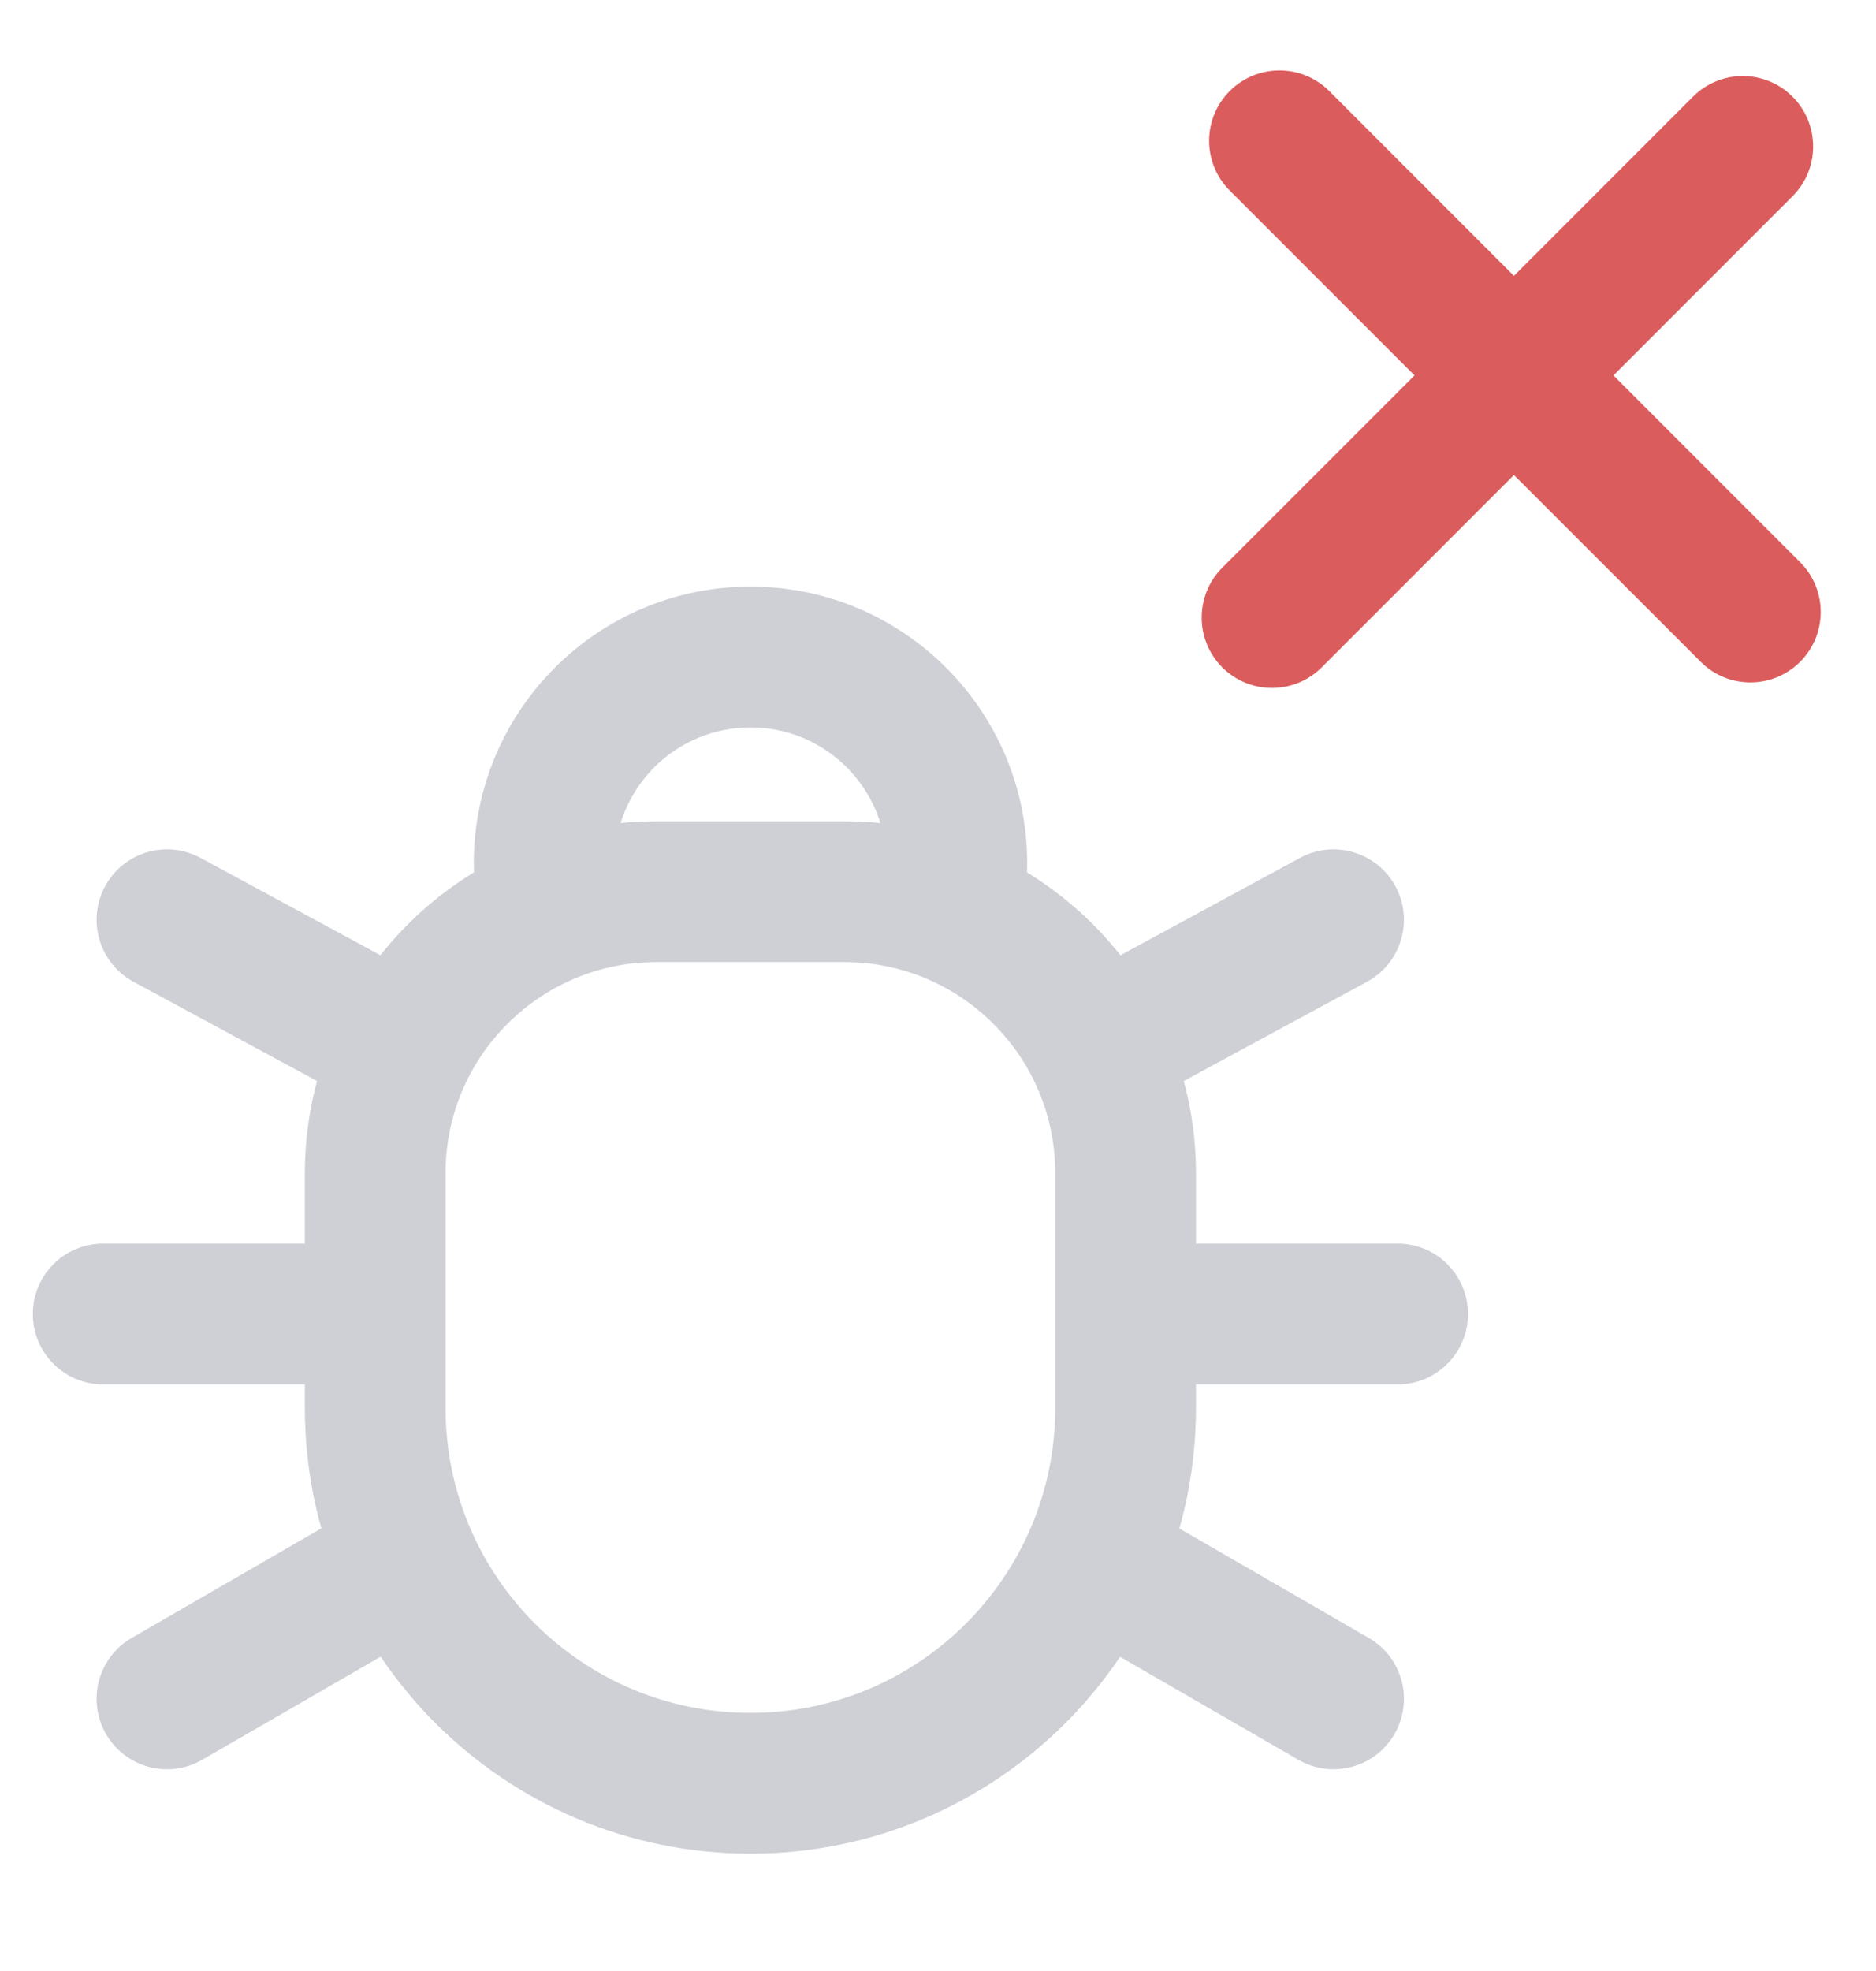 <svg width="20" height="21" viewBox="0 0 20 21" fill="none" xmlns="http://www.w3.org/2000/svg">
<path d="M13.842 18.75C14.201 18.957 14.659 18.834 14.867 18.475C15.074 18.116 14.951 17.658 14.592 17.451L13.842 18.75ZM11.625 17.47L13.842 18.75L14.592 17.451L12.375 16.171L11.625 17.47Z" fill="#CED0D6"/>
<path d="M14.9 14.75C15.315 14.75 15.65 14.414 15.65 14C15.65 13.586 15.315 13.25 14.9 13.25L14.9 14.75ZM12.4 14.75L14.9 14.75L14.9 13.25L12.4 13.25L12.4 14.75Z" fill="#CED0D6"/>
<path d="M14.574 10.46C14.938 10.262 15.074 9.807 14.877 9.443C14.68 9.079 14.224 8.943 13.86 9.14L14.574 10.46ZM12.357 11.66L14.574 10.46L13.86 9.14L11.643 10.341L12.357 11.66Z" fill="#CED0D6"/>
<path d="M2.155 18.75C1.796 18.957 1.337 18.834 1.13 18.475C0.923 18.116 1.046 17.658 1.405 17.451L2.155 18.75ZM4.375 17.468L2.155 18.75L1.405 17.451L3.625 16.169L4.375 17.468Z" fill="#CED0D6"/>
<path d="M1.1 14.75C0.685 14.75 0.35 14.414 0.35 14C0.35 13.586 0.685 13.25 1.1 13.25L1.1 14.75ZM3.6 14.75L1.1 14.75L1.1 13.25L3.6 13.25L3.6 14.75Z" fill="#CED0D6"/>
<path d="M1.423 10.46C1.059 10.263 0.923 9.808 1.12 9.443C1.317 9.079 1.772 8.943 2.137 9.14L1.423 10.46ZM3.643 11.66L1.423 10.46L2.137 9.14L4.357 10.34L3.643 11.66Z" fill="#CED0D6"/>
<path fill-rule="evenodd" clip-rule="evenodd" d="M6.301 9.2C6.301 8.261 7.062 7.5 8.001 7.5C8.94 7.5 9.701 8.261 9.701 9.2C9.701 9.489 9.629 9.762 9.501 10H10.5C10.527 10 10.553 10.001 10.58 10.002C10.658 9.748 10.701 9.479 10.701 9.2C10.701 7.709 9.492 6.5 8.001 6.5C6.51 6.5 5.301 7.709 5.301 9.2C5.301 9.479 5.343 9.748 5.422 10.002C5.448 10.001 5.474 10 5.5 10H6.5C6.373 9.762 6.301 9.489 6.301 9.2Z" fill="#CED0D6"/>
<path d="M9.501 10L9.281 9.882L9.084 10.25H9.501V10ZM10.58 10.002L10.57 10.251L10.762 10.259L10.819 10.076L10.58 10.002ZM5.422 10.002L5.183 10.076L5.24 10.259L5.431 10.251L5.422 10.002ZM6.5 10V10.25H6.917L6.721 9.882L6.5 10ZM8.001 7.25C6.924 7.25 6.051 8.123 6.051 9.2H6.551C6.551 8.399 7.2 7.75 8.001 7.75V7.25ZM9.951 9.2C9.951 8.123 9.078 7.25 8.001 7.25V7.75C8.802 7.75 9.451 8.399 9.451 9.2H9.951ZM9.722 10.118C9.868 9.844 9.951 9.531 9.951 9.2H9.451C9.451 9.447 9.389 9.679 9.281 9.882L9.722 10.118ZM9.501 10.25H10.5V9.75H9.501V10.25ZM10.5 10.25C10.523 10.25 10.547 10.251 10.57 10.251L10.59 9.752C10.56 9.751 10.53 9.75 10.5 9.75V10.25ZM10.451 9.2C10.451 9.454 10.412 9.698 10.341 9.927L10.819 10.076C10.905 9.799 10.951 9.505 10.951 9.2H10.451ZM8.001 6.75C9.354 6.75 10.451 7.847 10.451 9.2H10.951C10.951 7.571 9.63 6.25 8.001 6.25V6.75ZM5.551 9.2C5.551 7.847 6.648 6.75 8.001 6.75V6.25C6.372 6.25 5.051 7.571 5.051 9.2H5.551ZM5.66 9.927C5.589 9.698 5.551 9.454 5.551 9.2H5.051C5.051 9.505 5.097 9.799 5.183 10.076L5.66 9.927ZM5.431 10.251C5.454 10.25 5.477 10.25 5.5 10.25V9.75C5.471 9.75 5.441 9.751 5.412 9.752L5.431 10.251ZM5.5 10.25H6.5V9.75H5.5V10.25ZM6.051 9.2C6.051 9.531 6.134 9.844 6.28 10.118L6.721 9.882C6.612 9.679 6.551 9.447 6.551 9.2H6.051Z" fill="#CED0D6"/>
<path d="M4 12.5C4 10.843 5.343 9.5 7 9.5H9C10.657 9.5 12 10.843 12 12.5V15C12 17.209 10.209 19 8 19V19C5.791 19 4 17.209 4 15V12.5Z" stroke="#CED0D6" stroke-width="1.5"/>
<path fill-rule="evenodd" clip-rule="evenodd" d="M13.11 0.97C12.817 1.263 12.817 1.737 13.11 2.03L15.08 4L13.03 6.049C12.738 6.342 12.738 6.817 13.03 7.11C13.323 7.403 13.798 7.403 14.091 7.11L16.14 5.061L18.131 7.051C18.423 7.344 18.898 7.344 19.191 7.051C19.484 6.758 19.484 6.283 19.191 5.99L17.201 4L19.11 2.091C19.403 1.798 19.403 1.323 19.11 1.03C18.817 0.737 18.342 0.737 18.049 1.03L16.14 2.939L14.171 0.97C13.878 0.677 13.403 0.677 13.11 0.97Z" fill="#DB5C5C"/>
</svg>
